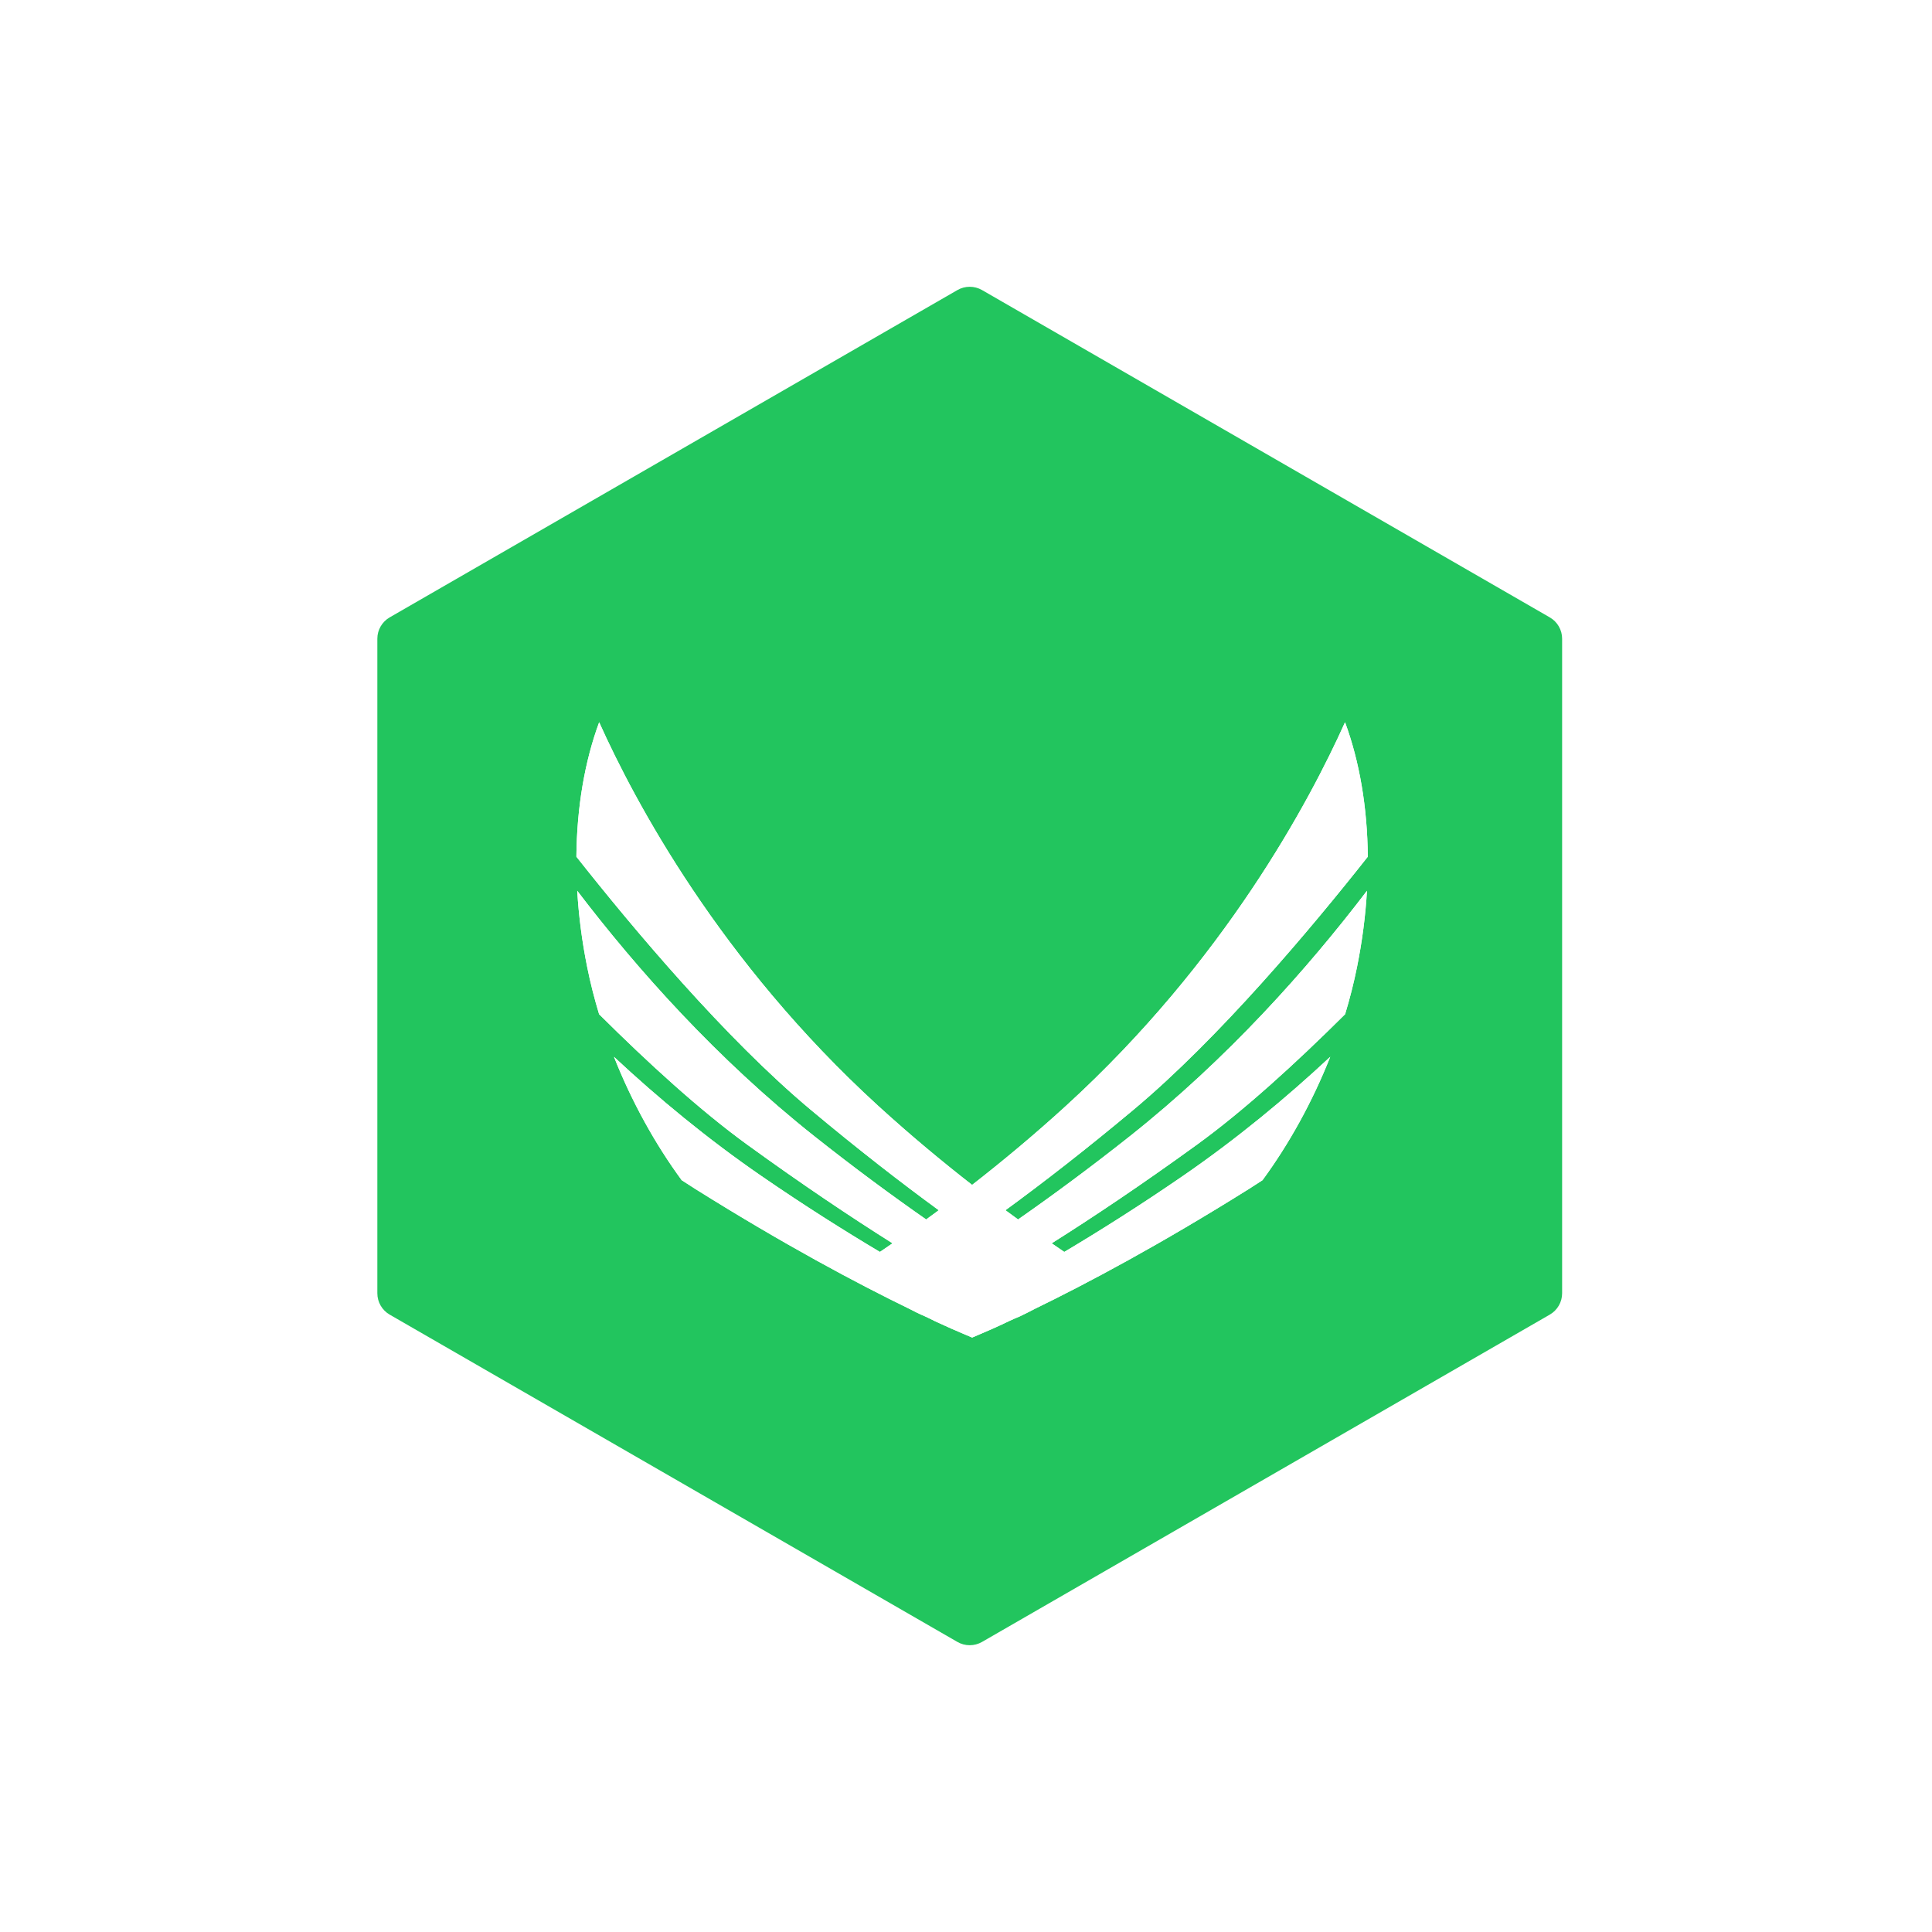 <?xml version="1.0" ?>
<svg xmlns="http://www.w3.org/2000/svg" viewBox="0 0 256 256" fill="none" version="1.2" baseProfile="tiny-ps">
	<rect width="256" height="256" fill="white"/>
	<path d="M127.238 171.932C127.738 171.626 128.262 171.303 128.808 170.962C129.354 171.303 129.878 171.626 130.378 171.932C129.837 172.249 129.313 172.553 128.808 172.843C128.303 172.553 127.78 172.249 127.238 171.932Z" fill="#22C55E"/>
	<path d="M120.959 168.833C121.461 168.514 121.985 168.179 122.53 167.826C123.066 168.145 123.589 168.454 124.099 168.753C123.556 169.087 123.034 169.405 122.533 169.707C122.018 169.424 121.494 169.133 120.959 168.833Z" fill="#22C55E"/>
	<path d="M132.89 168.753C133.4 168.454 133.922 168.145 134.459 167.826C135.004 168.179 135.528 168.514 136.03 168.833C135.495 169.133 134.97 169.424 134.456 169.707C133.955 169.405 133.432 169.087 132.89 168.753Z" fill="#22C55E"/>
	<path d="M127.238 164.398C127.749 164.088 128.272 163.767 128.808 163.436C129.344 163.767 129.867 164.088 130.378 164.398C129.844 164.714 129.32 165.02 128.808 165.317C128.296 165.02 127.773 164.714 127.238 164.398Z" fill="#22C55E"/>
	<path fill-rule="evenodd" d="M51.635 81.805C50.623 82.388 50 83.466 50 84.633V171.367C50 172.534 50.623 173.612 51.635 174.195L126.858 217.562C127.869 218.146 129.116 218.146 130.128 217.562C140.331 211.681 195.15 180.078 205.353 174.195C206.365 173.612 206.989 172.534 206.989 171.367V84.633C206.989 83.466 206.365 82.388 205.353 81.805L130.128 38.437C129.116 37.854 127.869 37.854 126.858 38.438L51.635 81.805ZM141.267 146.513C136.964 150.443 132.733 153.949 128.808 157.005C124.884 153.949 120.654 150.443 116.349 146.513C95.358 127.342 84.097 106.171 79.392 95.7C77.492 100.84 76.433 106.923 76.374 113.518C83.872 123.015 96.067 137.552 107.404 147.035C113.757 152.35 119.464 156.763 124.388 160.361C123.821 160.78 123.265 161.188 122.719 161.584C118.222 158.448 113.2 154.752 107.915 150.562C94.938 140.273 84.383 128.387 76.487 118.034C76.679 121.327 77.113 124.72 77.808 128.158C78.23 130.252 78.76 132.333 79.383 134.389C85.864 140.838 92.784 147.159 99.031 151.686C106.359 156.999 112.82 161.316 118.262 164.744C117.687 165.142 117.131 165.523 116.594 165.887C111.842 163.061 106.526 159.703 100.932 155.855C93.75 150.913 87.199 145.49 81.352 140.031C83.71 145.999 86.813 151.592 90.329 156.383C90.948 156.792 91.56 157.187 92.166 157.566C103.95 164.947 113.591 170.072 120.501 173.432C121.156 173.773 121.783 174.094 122.52 174.401L122.669 174.472C123.121 174.685 123.556 174.891 123.955 175.098C125.591 175.861 126.778 176.37 127.88 176.837C128.203 176.978 128.511 177.11 128.815 177.233C129.106 177.11 129.413 176.978 129.737 176.837C130.839 176.37 132.026 175.861 133.635 175.086L133.717 175.048C134.161 174.842 134.623 174.627 135.141 174.423C135.834 174.094 136.461 173.773 137.116 173.432C144.026 170.072 153.667 164.947 165.451 157.566C166.056 157.187 166.668 156.792 167.288 156.383C170.804 151.592 173.906 145.999 176.265 140.031C170.418 145.49 163.867 150.913 156.685 155.855C151.09 159.703 145.774 163.061 141.022 165.887C140.486 165.523 139.93 165.142 139.355 164.744C144.797 161.316 151.257 156.999 158.586 151.686C164.833 147.159 171.753 140.838 178.234 134.389C178.857 132.333 179.387 130.252 179.809 128.158C180.504 124.72 180.938 121.327 181.13 118.034C173.234 128.387 162.679 140.273 149.702 150.562C144.417 154.752 139.395 158.448 134.898 161.584C134.352 161.188 133.795 160.78 133.229 160.361C138.153 156.763 143.86 152.35 150.213 147.035C161.55 137.552 173.745 123.015 181.242 113.518C181.184 106.923 180.125 100.84 178.225 95.7C173.52 106.171 162.259 127.342 141.267 146.513Z" fill="#22C55E"/>
	<path d="M127.238 171.932C127.738 171.626 128.262 171.303 128.808 170.962C129.354 171.303 129.878 171.626 130.378 171.932C129.837 172.249 129.313 172.553 128.808 172.843C128.303 172.553 127.78 172.249 127.238 171.932Z" fill="white"/>
	<path d="M120.959 168.833C121.461 168.514 121.985 168.179 122.53 167.826C123.066 168.145 123.589 168.454 124.099 168.753C123.556 169.087 123.034 169.405 122.533 169.707C122.018 169.424 121.494 169.133 120.959 168.833Z" fill="white"/>
	<path d="M132.89 168.753C133.4 168.454 133.922 168.145 134.459 167.826C135.004 168.179 135.528 168.514 136.03 168.833C135.495 169.133 134.97 169.424 134.456 169.707C133.955 169.405 133.432 169.087 132.89 168.753Z" fill="white"/>
	<path d="M127.238 164.398C127.749 164.088 128.272 163.767 128.808 163.436C129.344 163.767 129.867 164.088 130.378 164.398C129.844 164.714 129.32 165.02 128.808 165.317C128.296 165.02 127.773 164.714 127.238 164.398Z" fill="white"/>
	<path fill-rule="evenodd" d="M141.267 146.513C136.964 150.443 132.733 153.949 128.808 157.005C124.884 153.949 120.654 150.443 116.349 146.513C95.358 127.342 84.097 106.171 79.392 95.7C77.492 100.84 76.433 106.923 76.374 113.518C83.872 123.015 96.067 137.552 107.404 147.035C113.757 152.35 119.464 156.763 124.388 160.361C123.821 160.78 123.265 161.188 122.719 161.584C118.222 158.448 113.2 154.752 107.915 150.562C94.938 140.273 84.383 128.387 76.487 118.034C76.679 121.327 77.113 124.72 77.808 128.158C78.23 130.252 78.76 132.333 79.383 134.389C85.864 140.838 92.784 147.159 99.031 151.686C106.359 156.999 112.82 161.316 118.262 164.744C117.687 165.142 117.131 165.523 116.594 165.887C111.842 163.061 106.526 159.703 100.932 155.855C93.75 150.913 87.199 145.49 81.352 140.031C83.71 145.999 86.813 151.592 90.329 156.383C90.948 156.792 91.56 157.187 92.166 157.566C103.95 164.947 113.591 170.072 120.501 173.432C121.156 173.773 121.783 174.094 122.52 174.401L122.669 174.472C123.121 174.685 123.556 174.891 123.955 175.098C125.591 175.861 126.778 176.37 127.88 176.837C128.203 176.978 128.511 177.11 128.815 177.233C129.106 177.11 129.413 176.978 129.737 176.837C130.839 176.37 132.026 175.861 133.635 175.086L133.717 175.048C134.161 174.842 134.623 174.627 135.141 174.423C135.834 174.094 136.461 173.773 137.116 173.432C144.026 170.072 153.667 164.947 165.451 157.566C166.056 157.187 166.668 156.792 167.288 156.383C170.804 151.592 173.906 145.999 176.265 140.031C170.418 145.49 163.867 150.913 156.685 155.855C151.09 159.703 145.774 163.061 141.022 165.887C140.486 165.523 139.93 165.142 139.355 164.744C144.797 161.316 151.257 156.999 158.586 151.686C164.833 147.159 171.753 140.838 178.234 134.389C178.857 132.333 179.387 130.252 179.809 128.158C180.504 124.72 180.938 121.327 181.13 118.034C173.234 128.387 162.679 140.273 149.702 150.562C144.417 154.752 139.395 158.448 134.898 161.584C134.352 161.188 133.795 160.78 133.229 160.361C138.153 156.763 143.86 152.35 150.213 147.035C161.55 137.552 173.745 123.015 181.242 113.518C181.184 106.923 180.125 100.84 178.225 95.7C173.52 106.171 162.259 127.342 141.267 146.513Z" fill="white"/>
</svg>